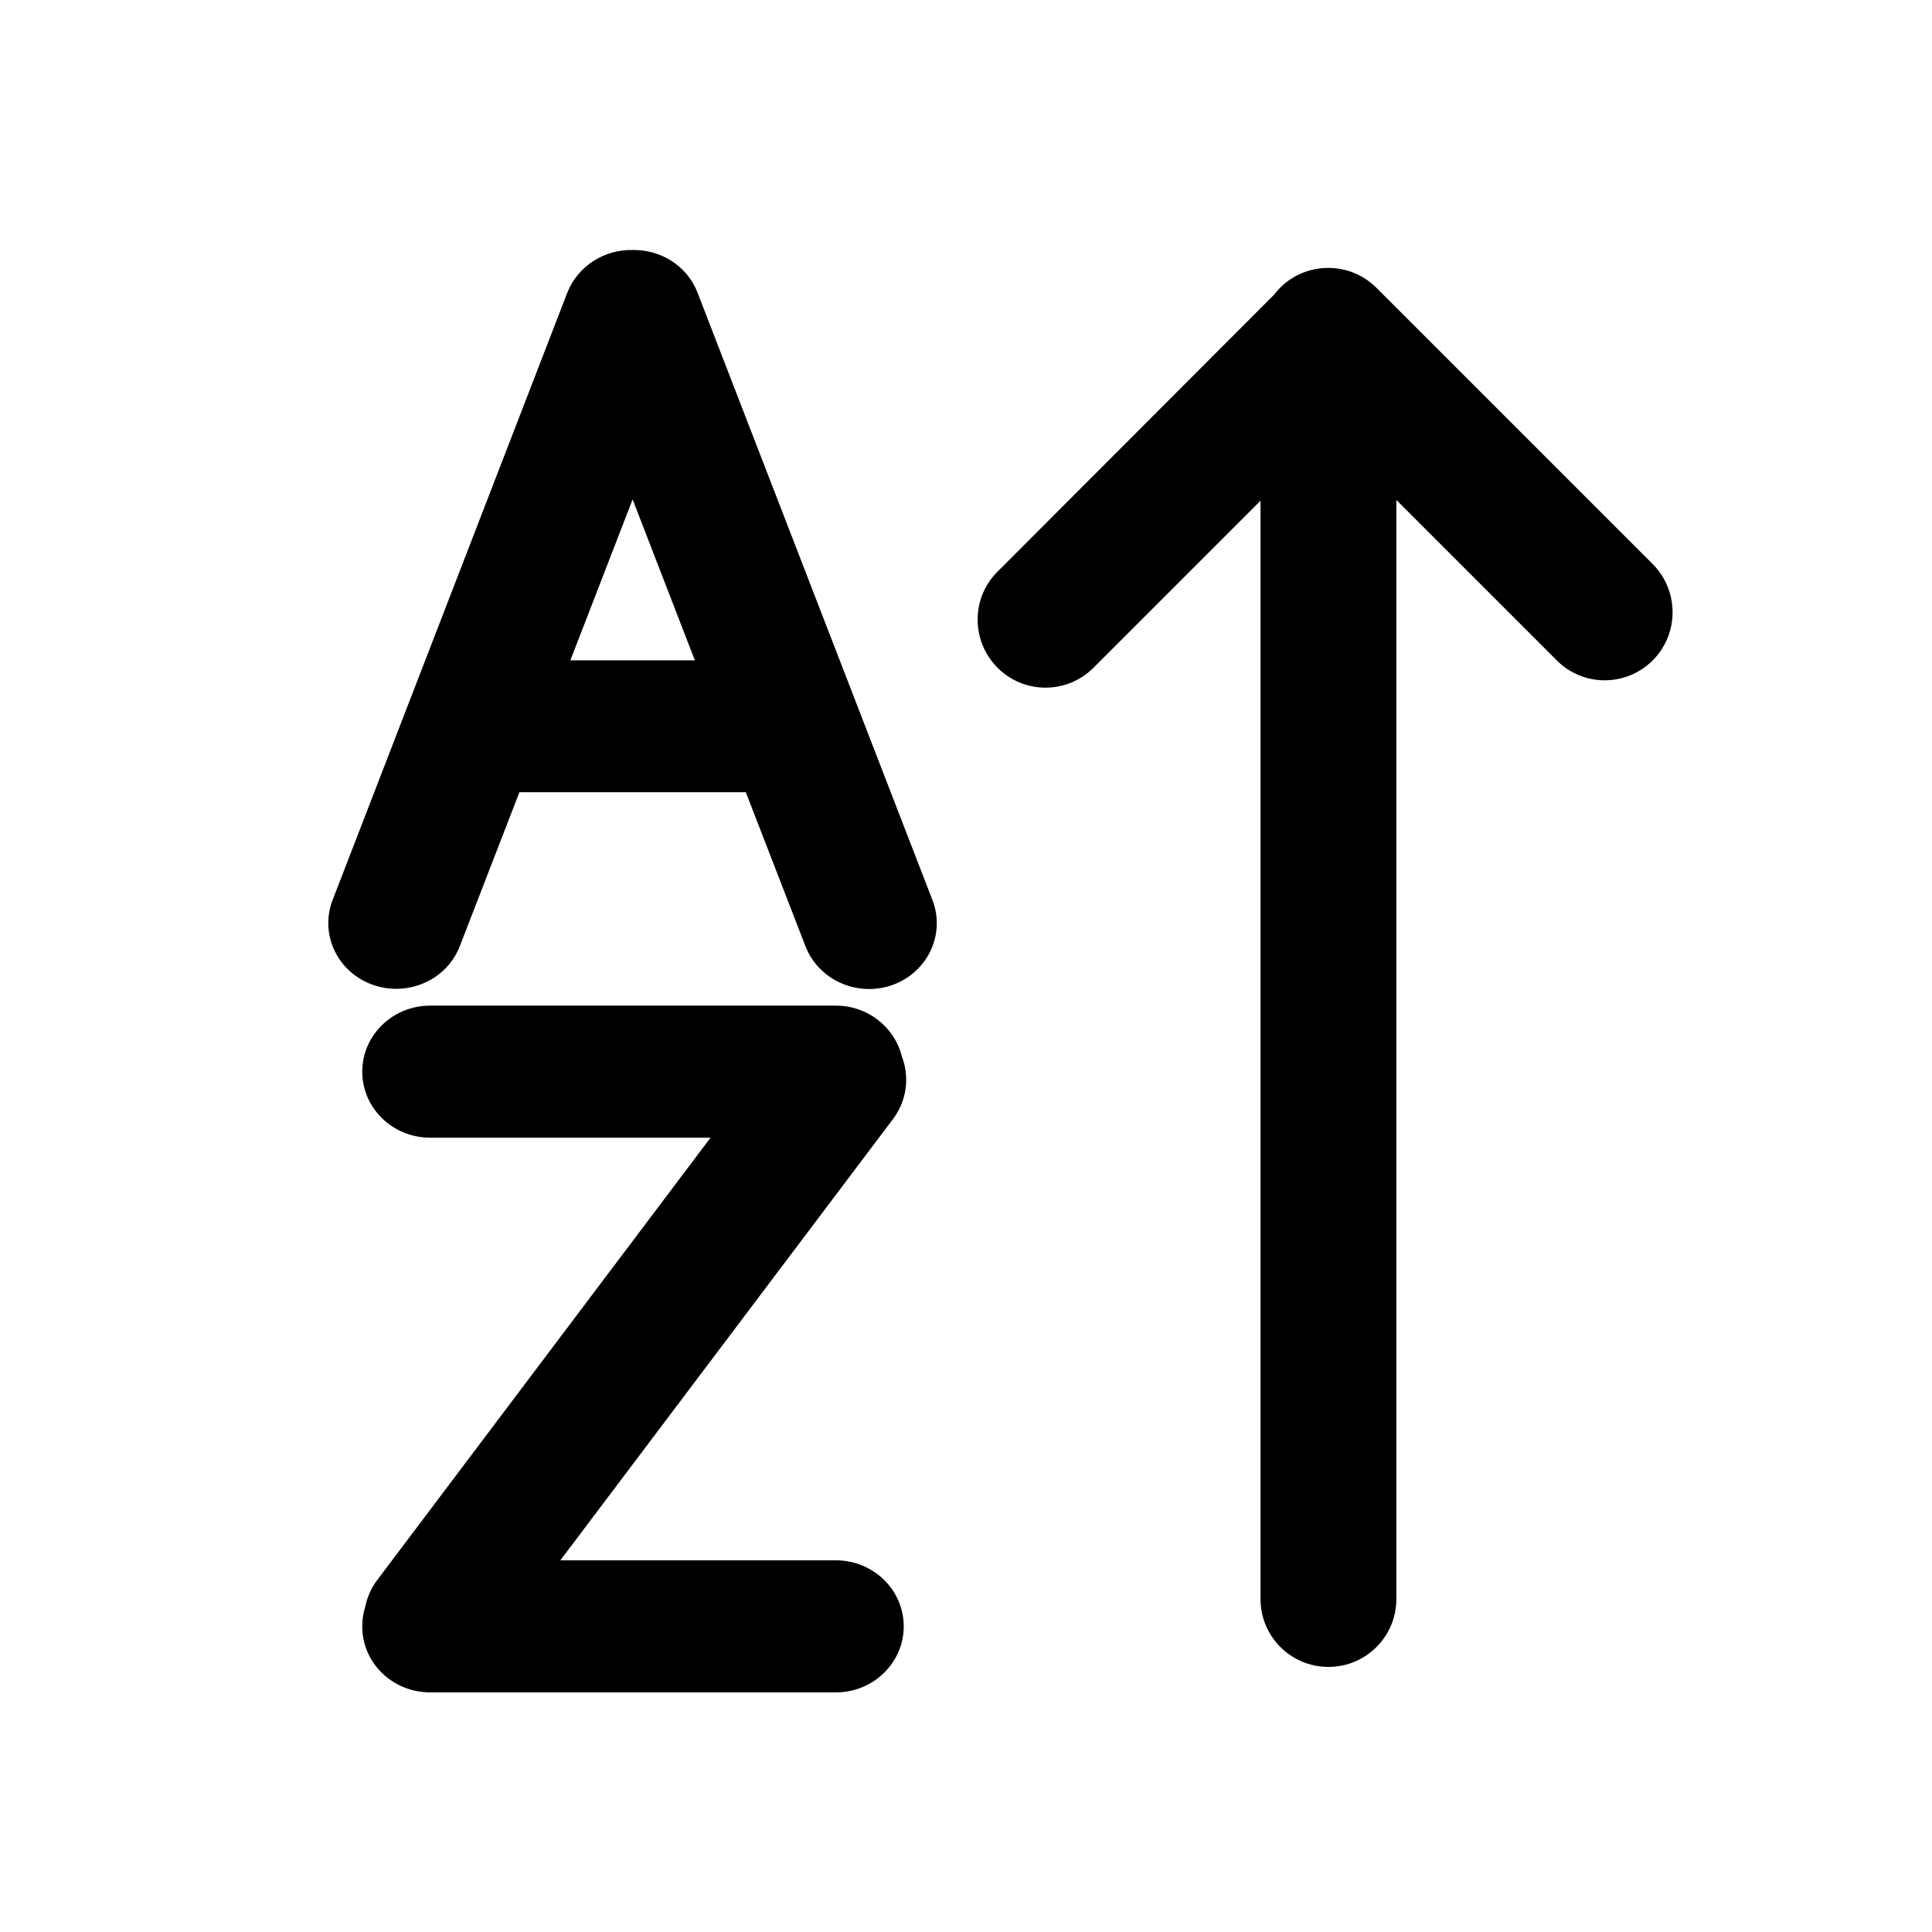 <svg t="1666869530478" class="icon" viewBox="0 0 1024 1024" version="1.1" xmlns="http://www.w3.org/2000/svg" p-id="3279" width="200" height="200"><path d="M494.2 477L369.7 155.1c-5.5-14.3-19.6-22.9-34.5-22.6-14.8-0.3-28.9 8.4-34.5 22.6L176.3 477c-7 18.1 2.5 38.2 21.1 44.9 4.2 1.5 8.4 2.2 12.6 2.2 14.6 0 28.3-8.6 33.7-22.6l31.6-81.6h120l31.6 81.6c5.4 14 19.1 22.7 33.7 22.7 4.2 0 8.5-0.7 12.6-2.2 18.6-6.8 28-26.9 21-45zM302.3 350l33-85.3 33 85.3h-66zM443 827H297l176.4-234c7.4-9.9 8.7-22.4 4.6-33.1-3.8-15.4-18-26.9-35-26.9H228c-19.9 0-36 15.7-36 35s16.1 35 36 35h148.6L199.9 837.5c-3.3 4.3-5.3 9.2-6.3 14.1-1.1 3.3-1.6 6.8-1.6 10.5 0 19.3 16.1 34.9 36 34.9h215c19.9 0 36-15.7 36-35s-16.1-35-36-35zM876 299L729.5 152.5c-7.1-7-16.2-10.5-25.5-10.5s-18.5 3.5-25.5 10.5c-1.2 1.2-2.3 2.5-3.3 3.8l-0.2 0.2L528.7 303c-14.1 14-14 36.8 0 50.9s36.8 14.1 50.9 0l88.5-88.5v582.1c0 19.9 16.1 36 36 36s36-16.1 36-36V265l85 85c14 14.1 36.8 14.1 50.9 0 14-14.1 14-36.9 0-51z" p-id="3280"></path></svg>